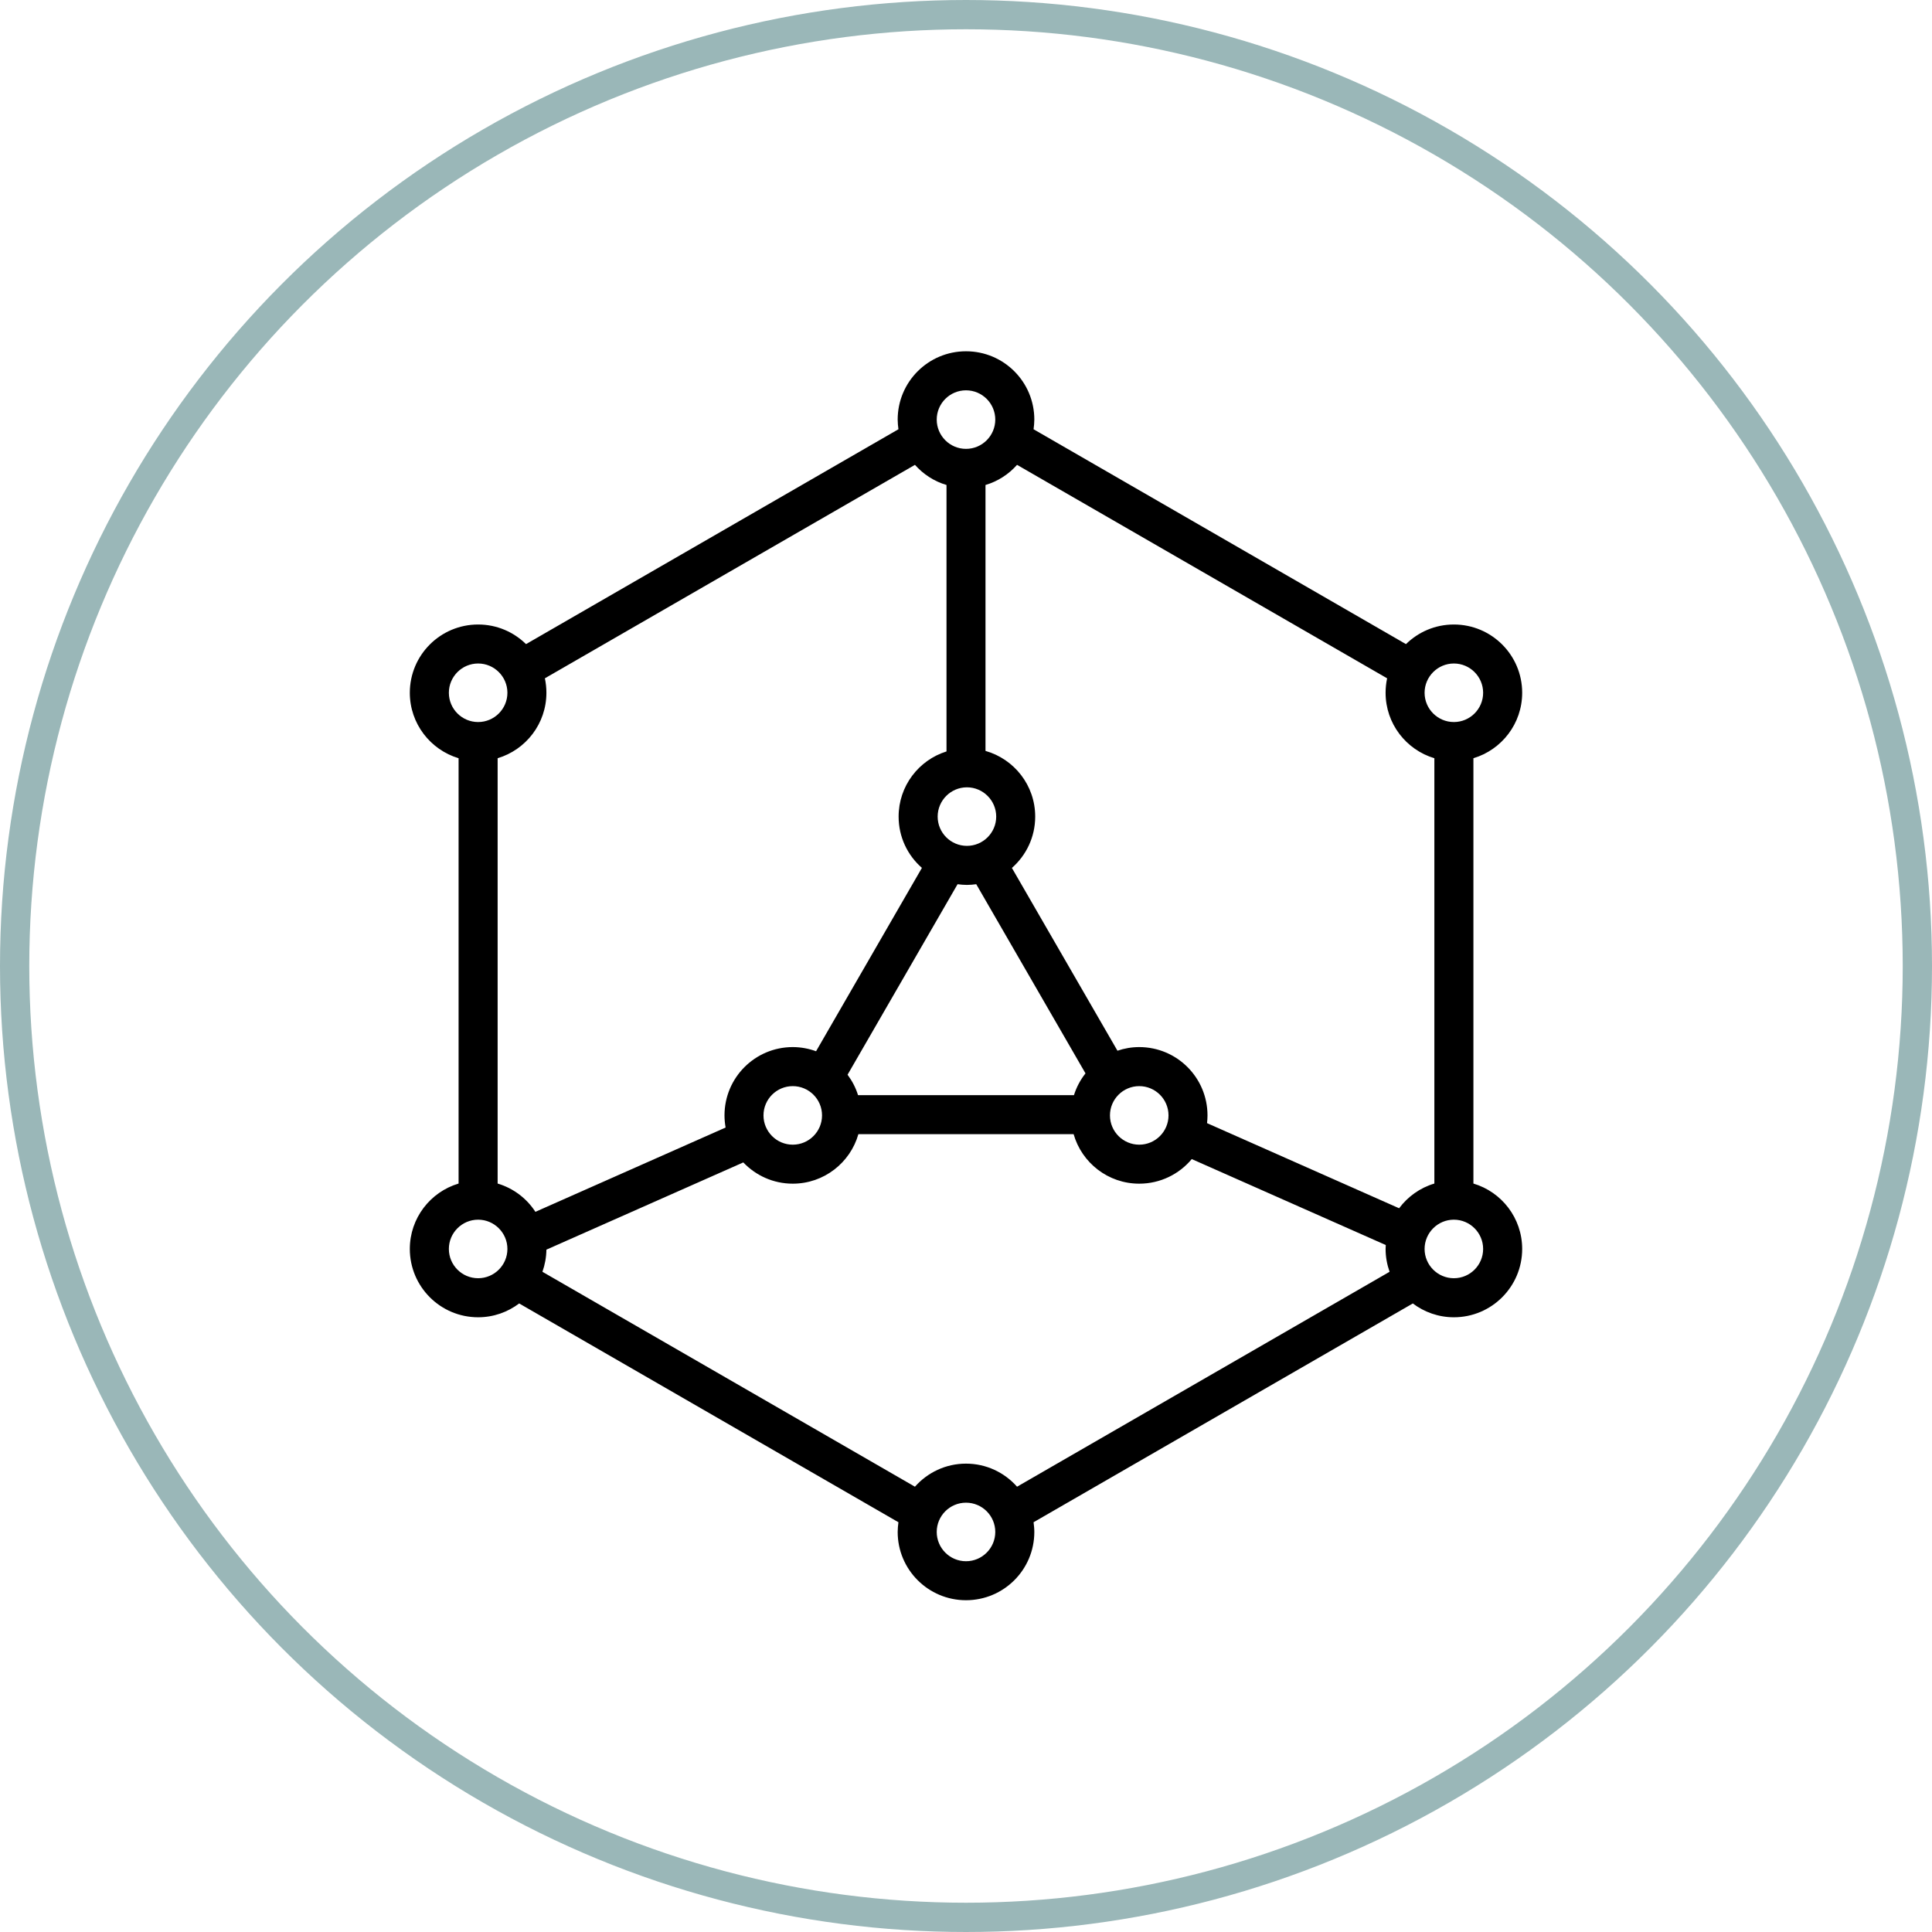 <?xml version="1.0" encoding="UTF-8"?>
<svg width="33px" height="33px" viewBox="0 0 33 33" version="1.1" xmlns="http://www.w3.org/2000/svg" xmlns:xlink="http://www.w3.org/1999/xlink">
    <!-- Generator: Sketch 59.1 (86144) - https://sketch.com -->
    <title>beacon</title>
    <desc>Created with Sketch.</desc>
    <defs>
        <circle id="path-1" cx="16.5" cy="16.5" r="16.5"></circle>
    </defs>
    <g id="block-explorer" stroke="none" stroke-width="1" fill="none" fill-rule="evenodd">
        <g id="Update-Copy-10" transform="translate(-270, -1313)">
            <g id="beacon" transform="translate(270, 1313)">
                <g id="iconfinder_cryptocurrency_fintech_cloud_mining_3605682-copy-4">
                    <mask id="mask-2" fill="white">
                        <use xlink:href="#path-1"></use>
                    </mask>
                    <circle stroke="#9AB7B8" stroke-width="0.5" cx="16.5" cy="16.5" r="16.25"></circle>
                </g>
                <g id="iconfinder_block_chain_blockchain_cryptocurrency_3050562" transform="translate(7, 6)" fill="#000000" fill-rule="nonzero">
                    <path d="M19,5.833 C19,5.189 18.478,4.667 17.833,4.667 C17.514,4.667 17.226,4.795 17.015,5.002 L10.654,1.332 C10.661,1.278 10.667,1.223 10.667,1.167 C10.667,0.522 10.145,0 9.5,0 C8.856,0 8.333,0.522 8.333,1.167 C8.333,1.223 8.339,1.278 8.346,1.332 L1.985,5.002 C1.774,4.795 1.486,4.667 1.167,4.667 C0.522,4.667 0,5.189 0,5.833 C0,6.361 0.352,6.807 0.833,6.951 L0.833,14.216 C0.352,14.359 0,14.805 0,15.333 C0,15.977 0.522,16.5 1.167,16.5 C1.431,16.5 1.673,16.411 1.868,16.264 L8.346,20.001 C8.339,20.055 8.333,20.11 8.333,20.167 C8.333,20.811 8.856,21.333 9.5,21.333 C10.145,21.333 10.667,20.811 10.667,20.167 C10.667,20.11 10.661,20.055 10.654,20.001 L17.132,16.264 C17.327,16.411 17.57,16.5 17.833,16.5 C18.478,16.5 19,15.977 19,15.333 C19,14.805 18.649,14.359 18.167,14.216 L18.167,6.951 C18.649,6.807 19,6.361 19,5.833 Z M9.5,0.667 C9.776,0.667 10,0.891 10,1.167 C10,1.442 9.776,1.667 9.5,1.667 C9.224,1.667 9,1.442 9,1.167 C9,0.891 9.224,0.667 9.5,0.667 Z M9.516,8.448 C9.24,8.448 9.016,8.224 9.016,7.948 C9.016,7.673 9.24,7.448 9.516,7.448 C9.791,7.448 10.016,7.673 10.016,7.948 C10.016,8.224 9.791,8.448 9.516,8.448 Z M11.541,12.334 C11.454,12.444 11.387,12.569 11.344,12.706 L7.656,12.706 C7.616,12.578 7.555,12.462 7.477,12.357 L9.356,9.103 C9.408,9.11 9.461,9.115 9.516,9.115 C9.57,9.115 9.623,9.11 9.675,9.103 L11.541,12.334 Z M0.667,5.833 C0.667,5.558 0.891,5.333 1.167,5.333 C1.442,5.333 1.667,5.558 1.667,5.833 C1.667,6.109 1.442,6.333 1.167,6.333 C0.891,6.333 0.667,6.109 0.667,5.833 Z M1.167,15.833 C0.891,15.833 0.667,15.609 0.667,15.333 C0.667,15.058 0.891,14.833 1.167,14.833 C1.442,14.833 1.667,15.058 1.667,15.333 C1.667,15.609 1.442,15.833 1.167,15.833 Z M1.5,14.216 L1.5,6.951 C1.982,6.807 2.333,6.361 2.333,5.833 C2.333,5.749 2.324,5.666 2.307,5.586 L8.628,1.94 C8.77,2.1 8.956,2.222 9.167,2.284 L9.167,6.835 C8.693,6.983 8.349,7.425 8.349,7.948 C8.349,8.298 8.503,8.611 8.747,8.824 L6.939,11.956 C6.815,11.911 6.681,11.885 6.541,11.885 C5.897,11.885 5.375,12.407 5.375,13.052 C5.375,13.123 5.382,13.192 5.394,13.259 L2.145,14.699 C1.996,14.469 1.769,14.296 1.5,14.216 Z M7.041,13.052 C7.041,13.327 6.817,13.552 6.541,13.552 C6.265,13.552 6.041,13.327 6.041,13.052 C6.041,12.776 6.265,12.552 6.541,12.552 C6.817,12.552 7.041,12.776 7.041,13.052 Z M9.5,20.667 C9.224,20.667 9,20.442 9,20.167 C9,19.891 9.224,19.667 9.5,19.667 C9.776,19.667 10,19.891 10,20.167 C10,20.442 9.776,20.667 9.5,20.667 Z M10.372,19.394 C10.159,19.153 9.848,19 9.5,19 C9.152,19 8.841,19.153 8.628,19.394 L2.265,15.723 C2.307,15.605 2.331,15.478 2.333,15.345 L5.696,13.855 C5.909,14.078 6.208,14.218 6.541,14.218 C7.074,14.218 7.523,13.86 7.662,13.372 L11.338,13.372 C11.477,13.86 11.926,14.218 12.459,14.218 C12.819,14.218 13.142,14.055 13.356,13.798 L16.67,15.266 C16.669,15.289 16.667,15.311 16.667,15.333 C16.667,15.47 16.692,15.601 16.735,15.723 L10.372,19.394 Z M11.959,13.052 C11.959,12.776 12.183,12.552 12.459,12.552 C12.735,12.552 12.959,12.776 12.959,13.052 C12.959,13.327 12.735,13.552 12.459,13.552 C12.183,13.552 11.959,13.327 11.959,13.052 Z M16.898,14.638 L13.617,13.184 C13.622,13.141 13.625,13.097 13.625,13.052 C13.625,12.407 13.103,11.885 12.459,11.885 C12.329,11.885 12.204,11.907 12.087,11.947 L10.284,8.825 C10.528,8.611 10.682,8.298 10.682,7.948 C10.682,7.414 10.323,6.965 9.833,6.826 L9.833,2.284 C10.044,2.222 10.23,2.1 10.372,1.94 L16.693,5.586 C16.676,5.666 16.667,5.749 16.667,5.833 C16.667,6.361 17.018,6.807 17.5,6.951 L17.5,14.216 C17.256,14.288 17.046,14.439 16.898,14.638 Z M18.333,15.333 C18.333,15.609 18.109,15.833 17.833,15.833 C17.558,15.833 17.333,15.609 17.333,15.333 C17.333,15.058 17.558,14.833 17.833,14.833 C18.109,14.833 18.333,15.058 18.333,15.333 Z M17.833,6.333 C17.558,6.333 17.333,6.109 17.333,5.833 C17.333,5.558 17.558,5.333 17.833,5.333 C18.109,5.333 18.333,5.558 18.333,5.833 C18.333,6.109 18.109,6.333 17.833,6.333 Z" id="Shape"></path>
                </g>
            </g>
        </g>
    </g>
</svg>